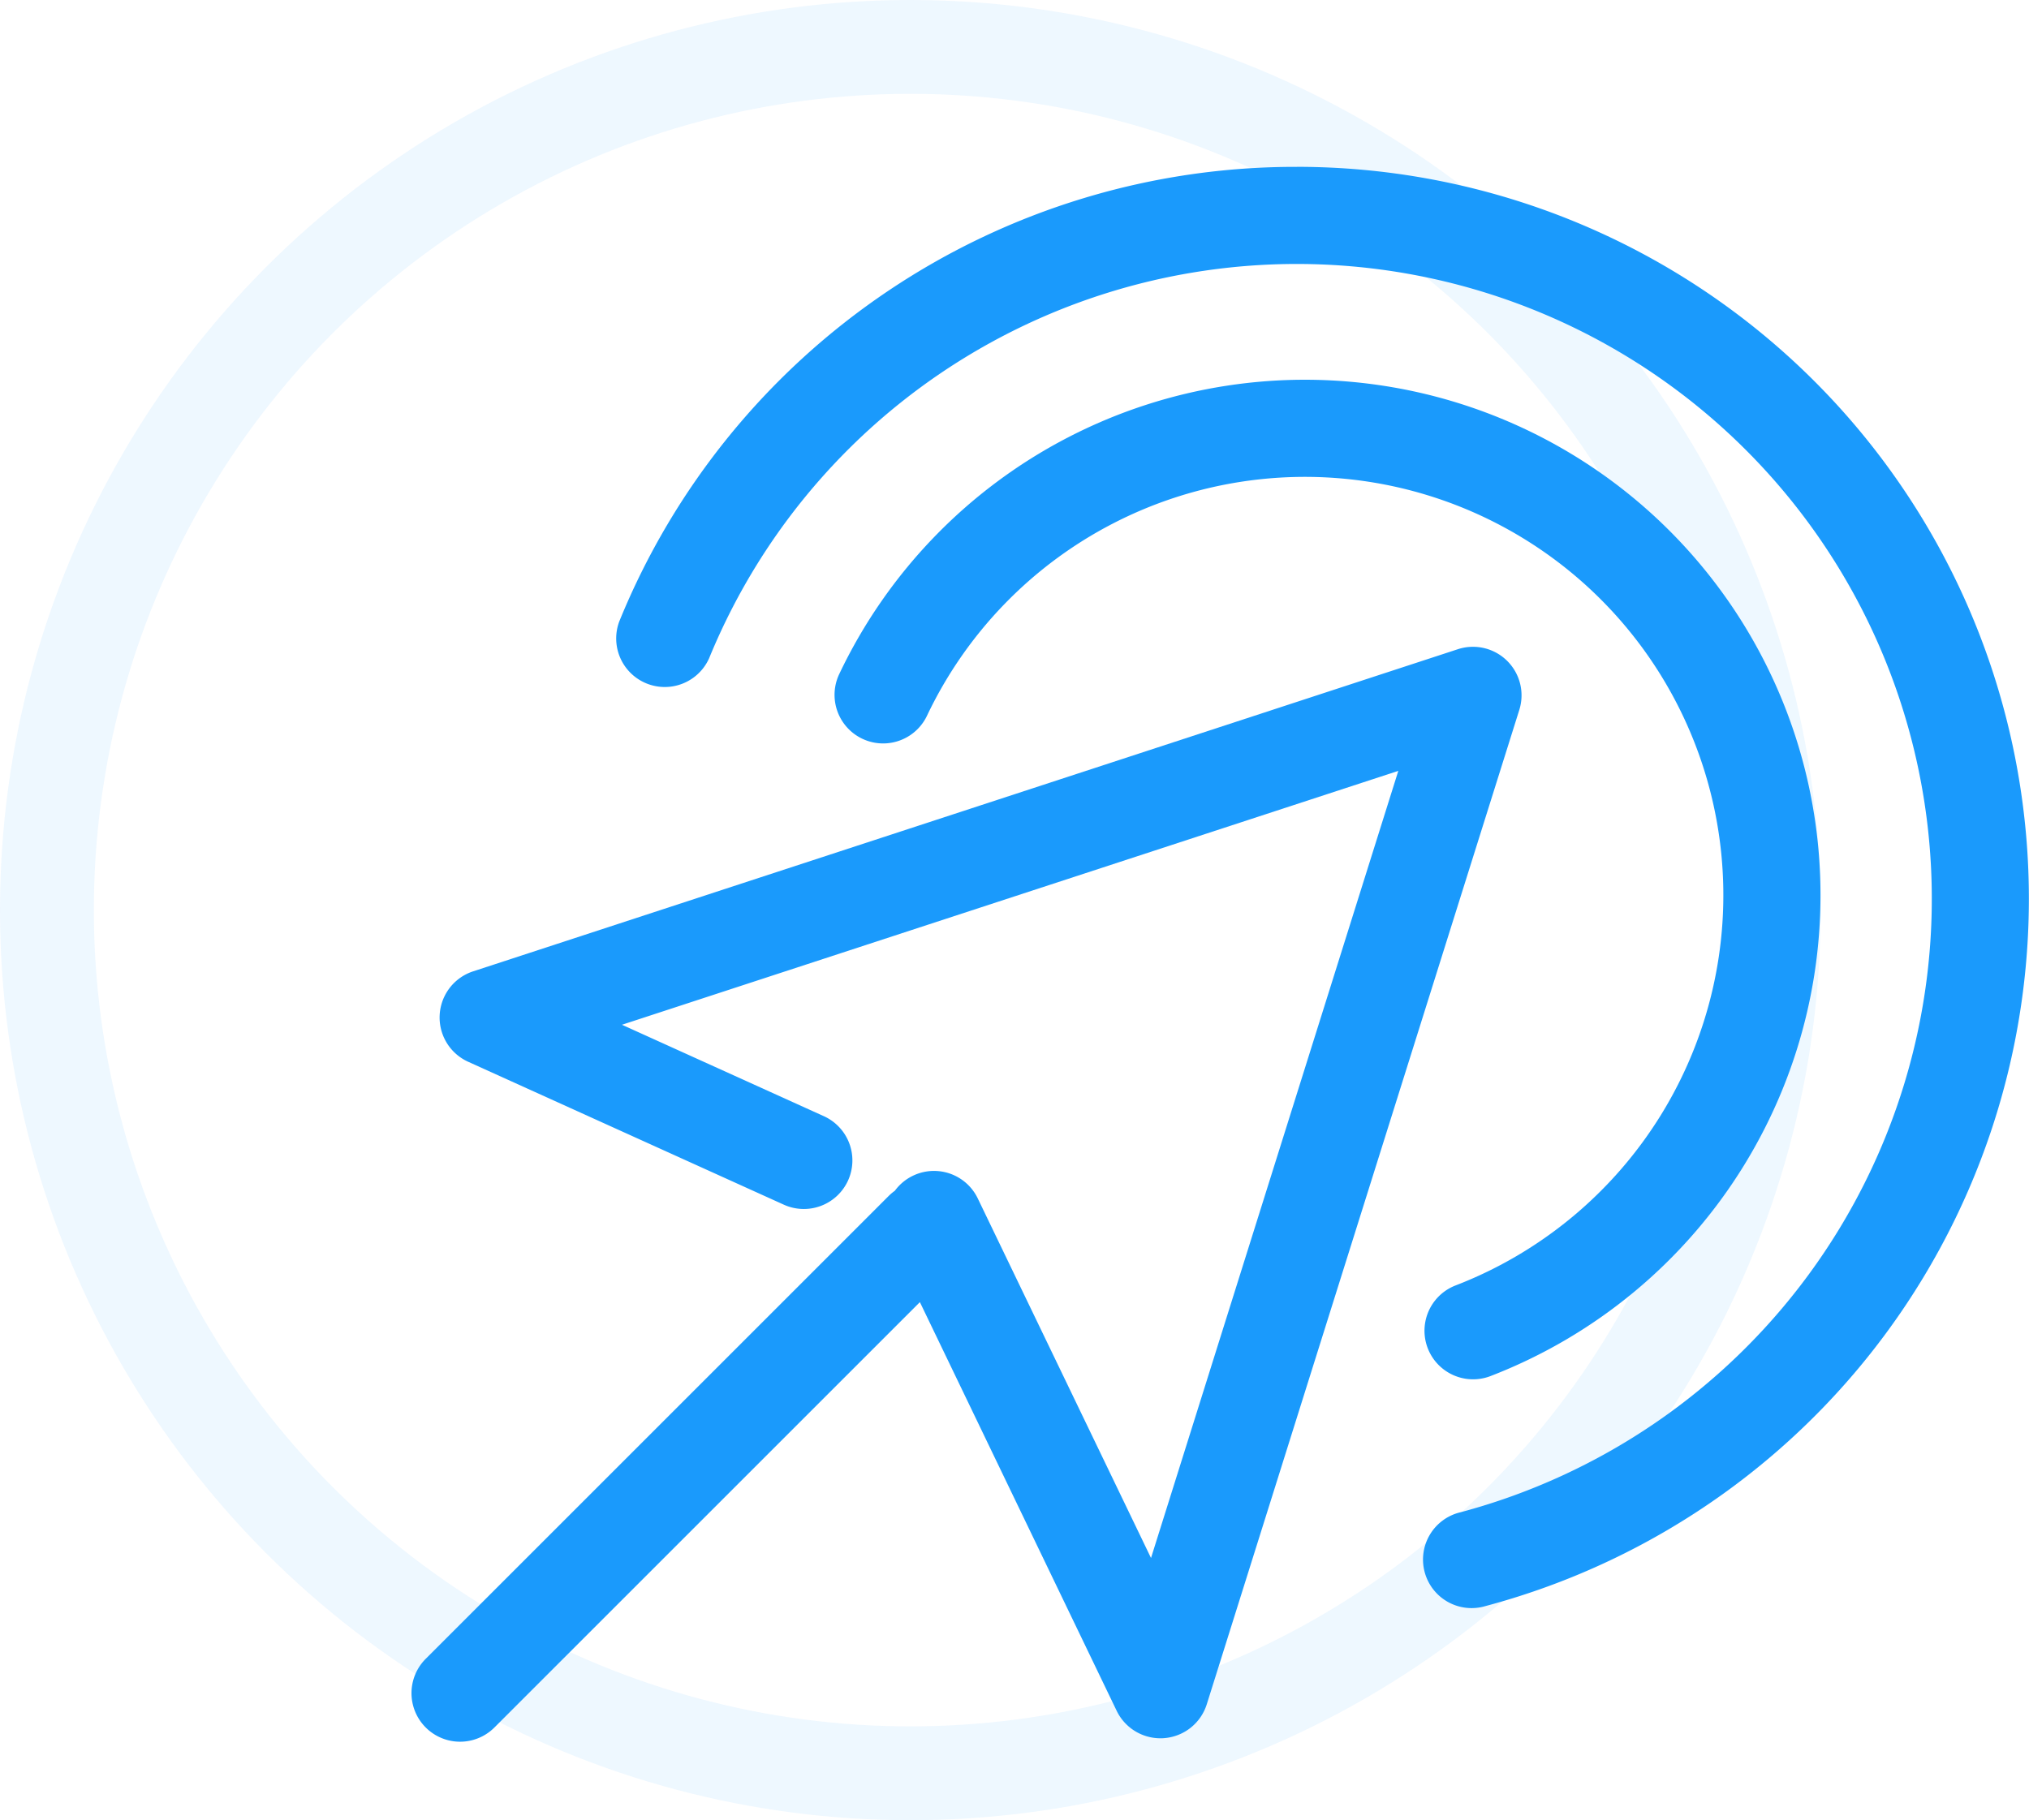<svg xmlns="http://www.w3.org/2000/svg" width="108.102" height="97" viewBox="0 0 108.102 97"><g transform="translate(-1299 -441)"><g transform="translate(-4)"><g transform="translate(1303.251 440.843)"><g transform="translate(-0.251 0.157)" fill="none" stroke="#1a9bfc" stroke-width="5" opacity="0.075"><circle cx="48.5" cy="48.5" r="48.5" stroke="none"/><circle cx="48.5" cy="48.5" r="46" fill="none"/></g><g transform="translate(21.673 9.049)"><path d="M58.373,78.136a2.587,2.587,0,0,0-2.624-.619L3.277,94.686A2.588,2.588,0,0,0,3.014,99.5l16.783,7.6a2.588,2.588,0,1,0,2.136-4.714l-10.72-4.856L52.576,84,39.4,125.947,30.17,106.785a2.587,2.587,0,0,0-4.418-.408,2.591,2.591,0,0,0-.323.271L.758,131.319a2.588,2.588,0,1,0,3.66,3.66l22.668-22.668L37.57,134.089a2.588,2.588,0,0,0,2.331,1.465c.062,0,.125,0,.187-.007a2.588,2.588,0,0,0,2.283-1.805l16.651-52.99A2.587,2.587,0,0,0,58.373,78.136Z" transform="translate(0 -51.812)" fill="#1a9afc"/><path d="M67.819,3.267A38.88,38.88,0,0,0,31.713,27.492,2.588,2.588,0,0,0,36.5,29.454a33.833,33.833,0,1,1,40.03,45.511,2.588,2.588,0,1,0,1.33,5,39.009,39.009,0,0,0-10.043-76.7Z" transform="translate(-20.643 -3.267)" fill="#1a9afc"/><path d="M98.389,84.413a2.588,2.588,0,1,0,1.864,4.829,27.468,27.468,0,1,0-34.711-37.39,2.588,2.588,0,0,0,4.676,2.219A22.292,22.292,0,1,1,98.389,84.413Z" transform="translate(-42.762 -24.803)" fill="#1a9afc"/></g></g></g></g></svg>